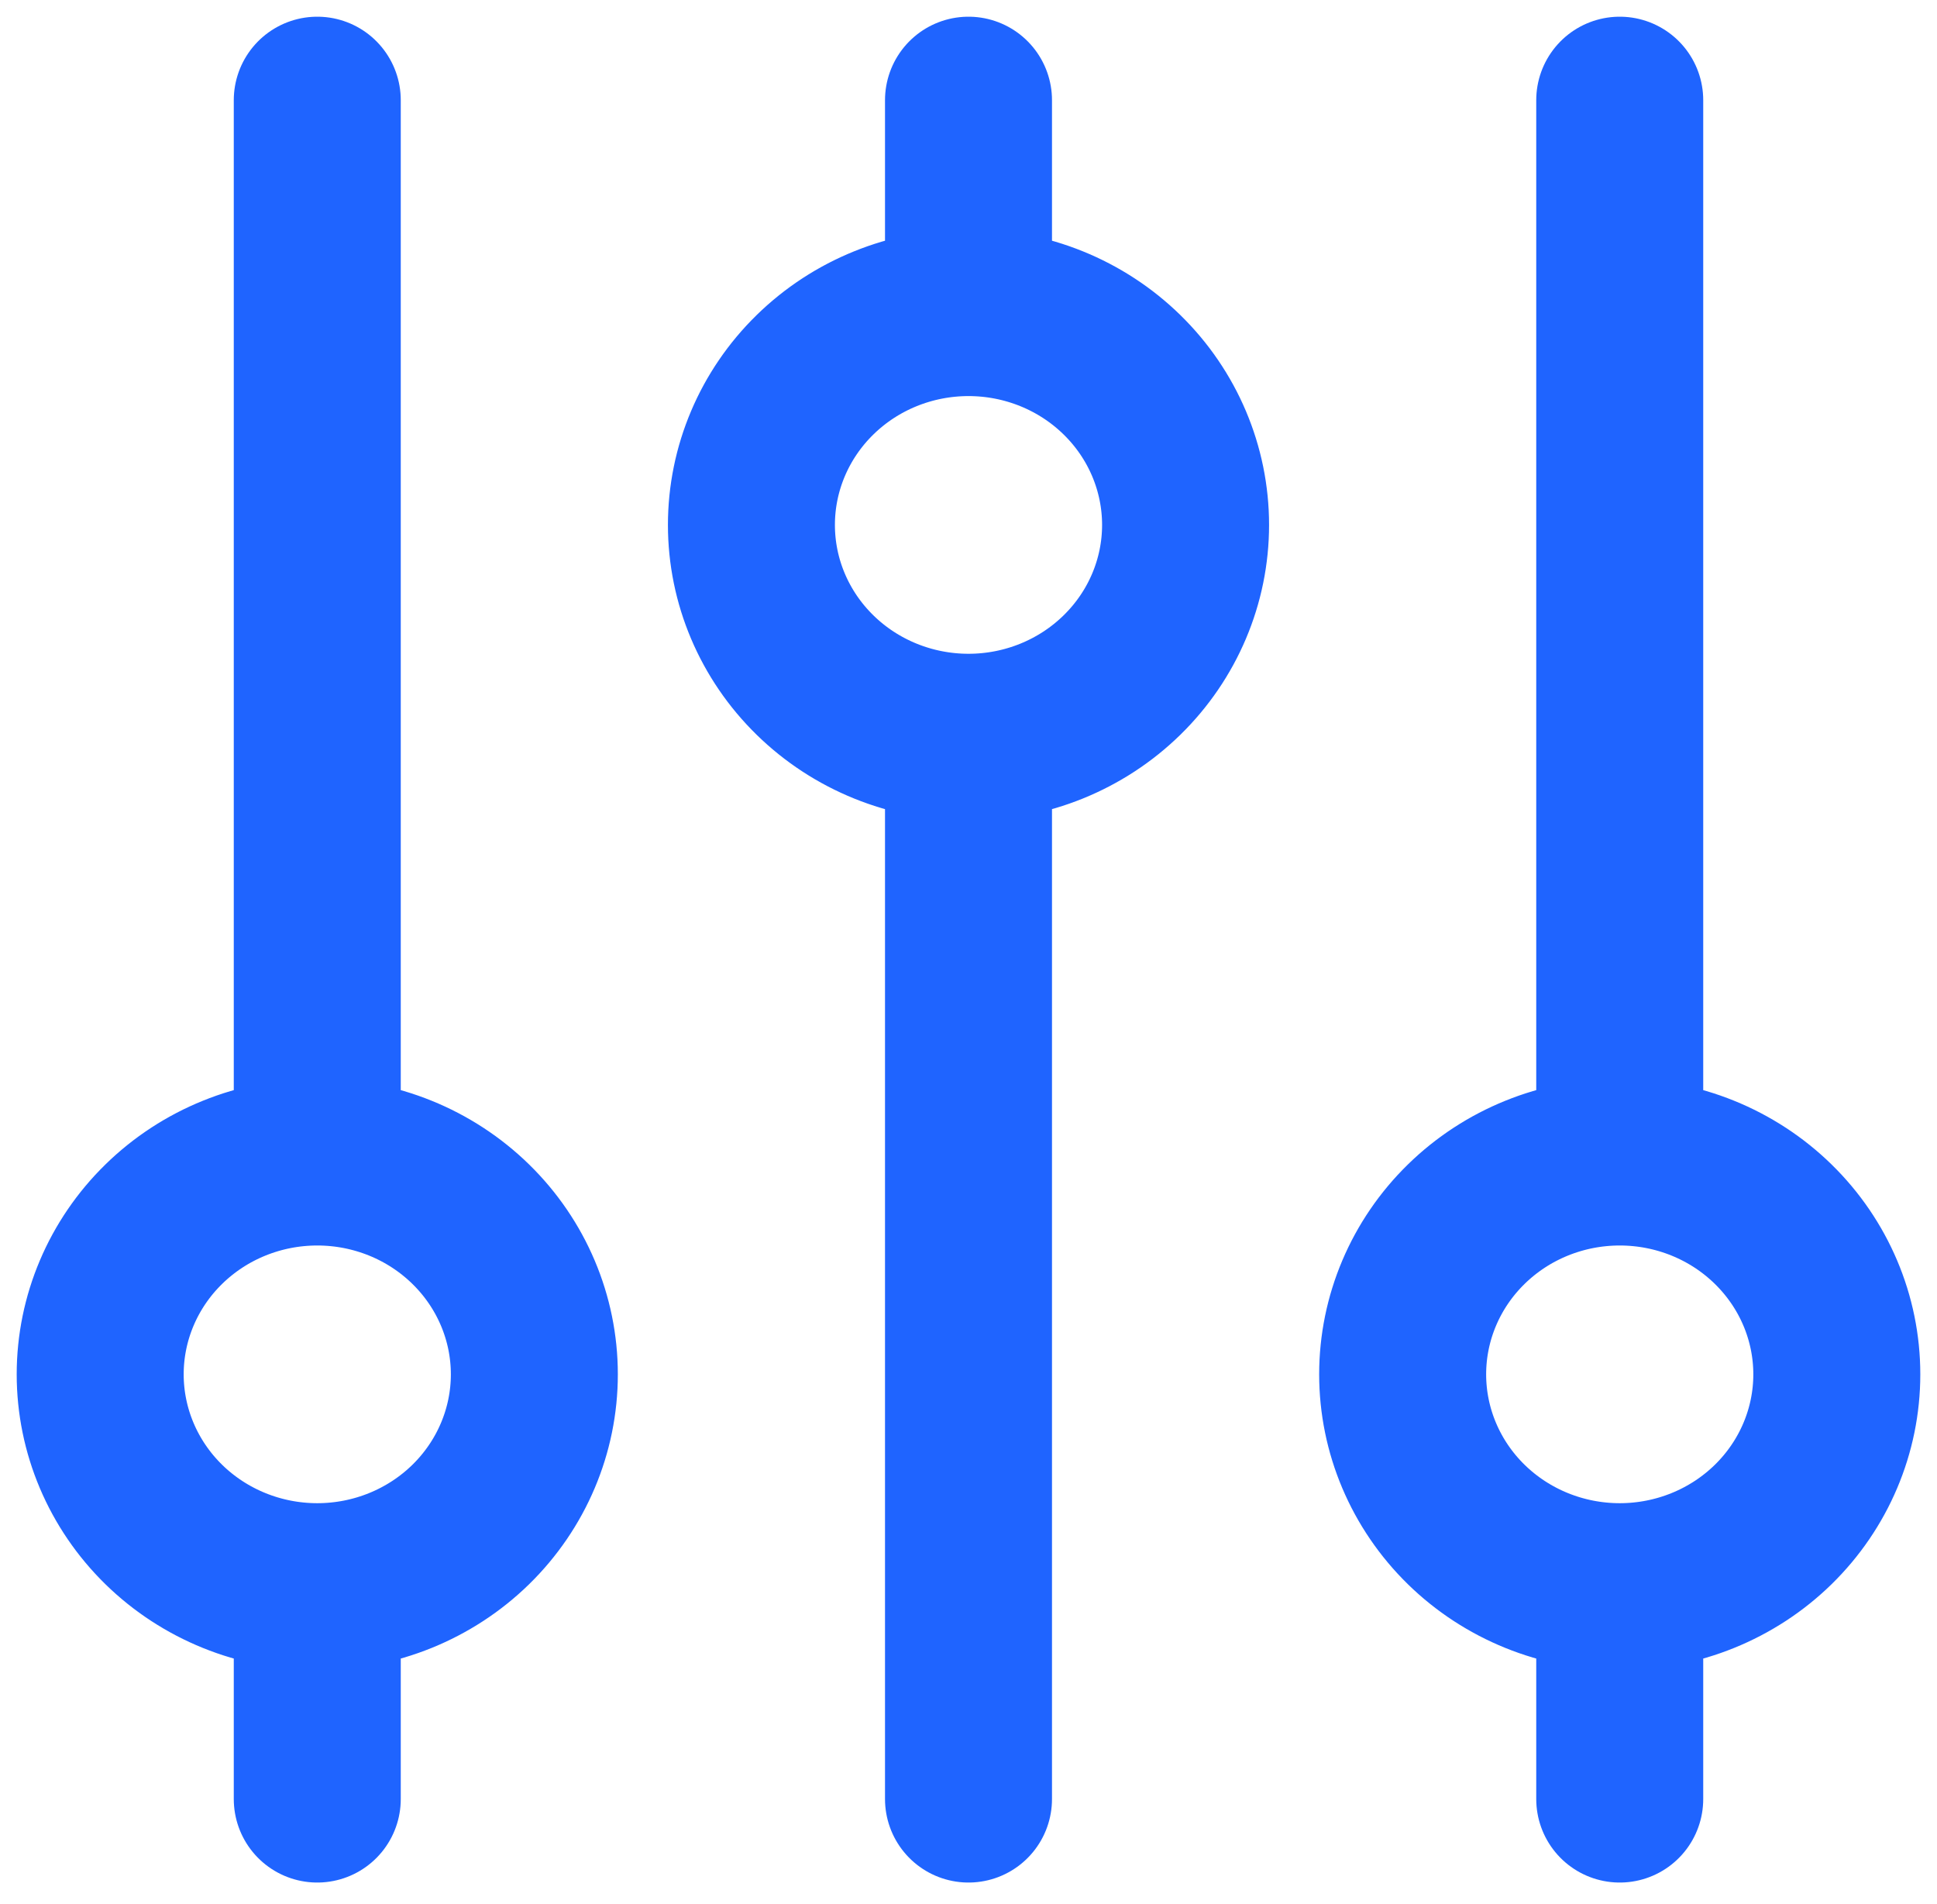 <svg width="58" height="57" viewBox="0 0 58 57" fill="none" xmlns="http://www.w3.org/2000/svg">
    <path d="M29 9.358V3M29 9.358C27.276 9.358 25.623 10.027 24.404 11.22C23.185 12.412 22.5 14.029 22.5 15.715C22.5 17.401 23.185 19.018 24.404 20.21C25.623 21.403 27.276 22.073 29 22.073M29 9.358C30.724 9.358 32.377 10.027 33.596 11.22C34.815 12.412 35.5 14.029 35.5 15.715C35.5 17.401 34.815 19.018 33.596 20.21C32.377 21.403 30.724 22.073 29 22.073M29 22.073V53.86M9.5 47.503C11.224 47.503 12.877 46.833 14.096 45.641C15.315 44.448 16 42.831 16 41.145C16 39.459 15.315 37.842 14.096 36.65C12.877 35.457 11.224 34.788 9.5 34.788M9.5 47.503C7.776 47.503 6.123 46.833 4.904 45.641C3.685 44.448 3 42.831 3 41.145C3 39.459 3.685 37.842 4.904 36.65C6.123 35.457 7.776 34.788 9.5 34.788M9.5 47.503V53.86M9.5 34.788V3M48.5 47.503C50.224 47.503 51.877 46.833 53.096 45.641C54.315 44.448 55 42.831 55 41.145C55 39.459 54.315 37.842 53.096 36.65C51.877 35.457 50.224 34.788 48.5 34.788M48.5 47.503C46.776 47.503 45.123 46.833 43.904 45.641C42.685 44.448 42 42.831 42 41.145C42 39.459 42.685 37.842 43.904 36.65C45.123 35.457 46.776 34.788 48.5 34.788M48.5 47.503V53.86M48.5 34.788V3" stroke="#1F64FF" stroke-width="5" stroke-linecap="round" stroke-linejoin="round"/>
</svg>
